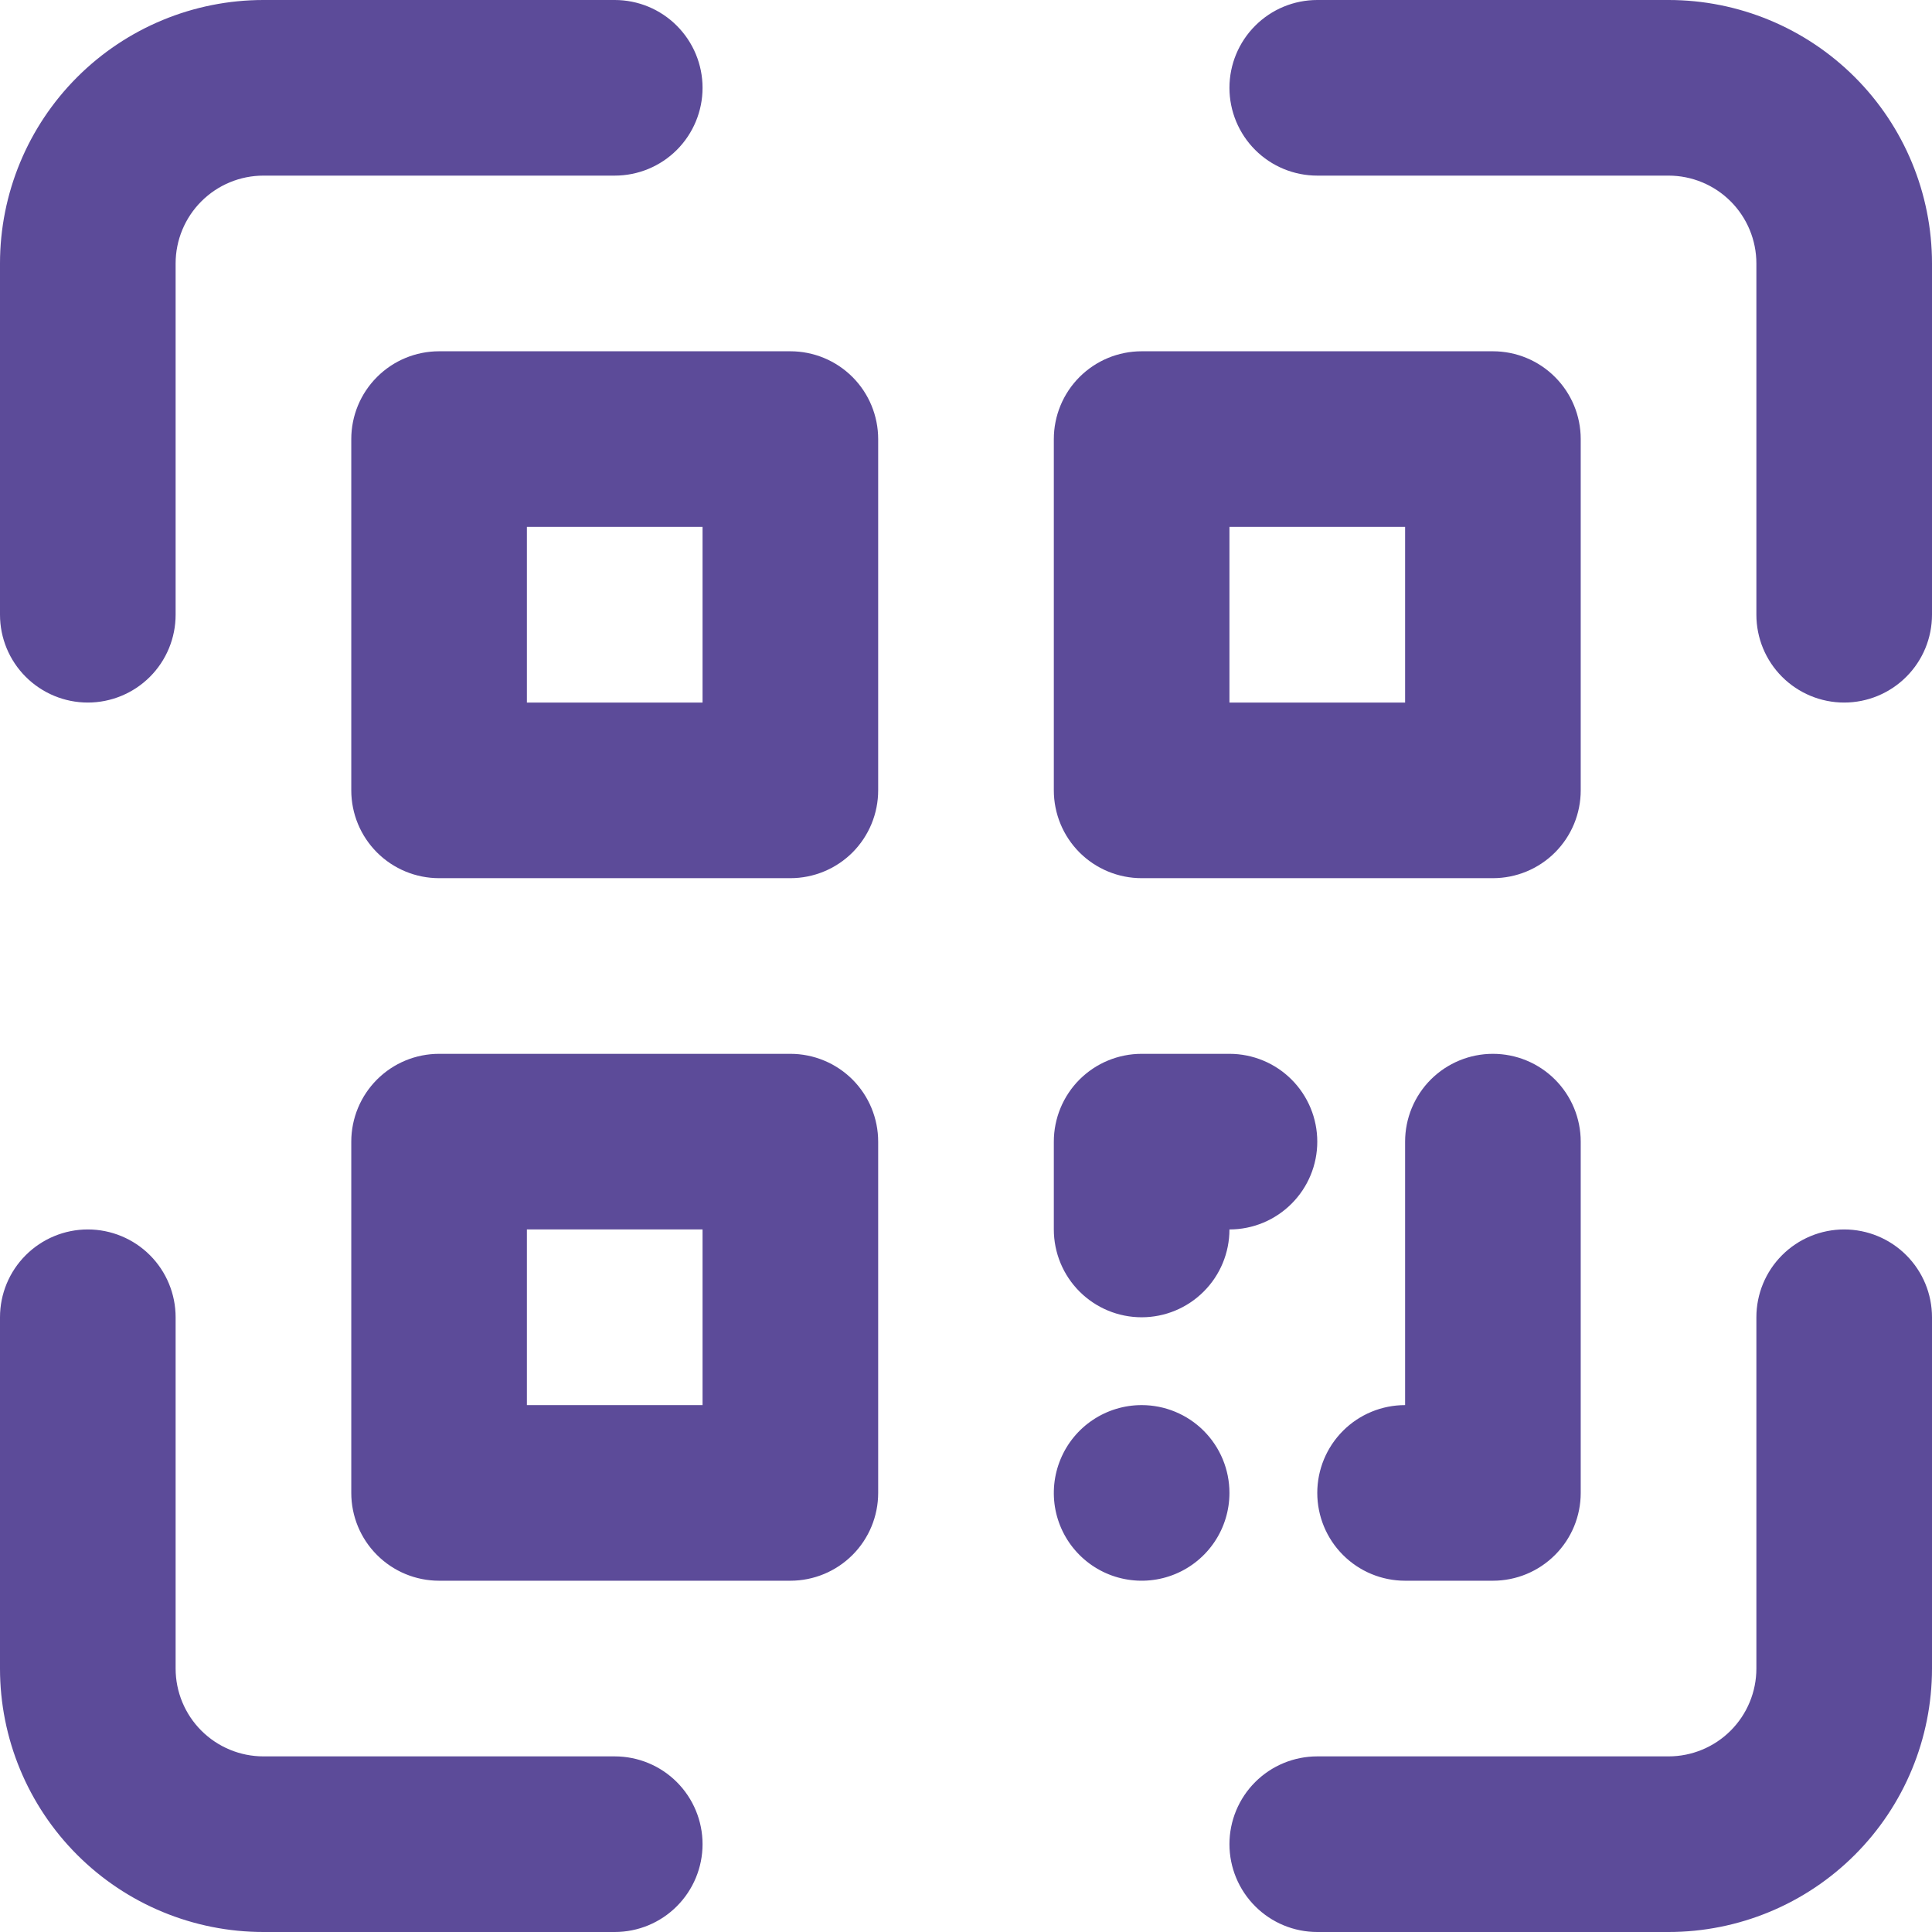 <svg width="50" height="50" viewBox="0 0 50 50" fill="none" xmlns="http://www.w3.org/2000/svg">
<path d="M15.909 45.455H6.818C6.215 45.455 5.637 45.215 5.211 44.789C4.785 44.363 4.545 43.785 4.545 43.182V34.091C4.545 33.488 4.306 32.91 3.88 32.484C3.454 32.058 2.875 31.818 2.273 31.818C1.67 31.818 1.092 32.058 0.666 32.484C0.239 32.91 0 33.488 0 34.091V43.182C0 44.99 0.718 46.724 1.997 48.003C3.276 49.282 5.01 50 6.818 50H15.909C16.512 50 17.09 49.761 17.516 49.334C17.942 48.908 18.182 48.33 18.182 47.727C18.182 47.124 17.942 46.546 17.516 46.12C17.09 45.694 16.512 45.455 15.909 45.455ZM47.727 31.818C47.124 31.818 46.546 32.058 46.12 32.484C45.694 32.91 45.455 33.488 45.455 34.091V43.182C45.455 43.785 45.215 44.363 44.789 44.789C44.363 45.215 43.785 45.455 43.182 45.455H34.091C33.488 45.455 32.91 45.694 32.484 46.12C32.058 46.546 31.818 47.124 31.818 47.727C31.818 48.33 32.058 48.908 32.484 49.334C32.91 49.761 33.488 50 34.091 50H43.182C44.99 50 46.724 49.282 48.003 48.003C49.282 46.724 50 44.99 50 43.182V34.091C50 33.488 49.761 32.91 49.334 32.484C48.908 32.058 48.33 31.818 47.727 31.818ZM43.182 0H34.091C33.488 0 32.91 0.239 32.484 0.666C32.058 1.092 31.818 1.67 31.818 2.273C31.818 2.875 32.058 3.454 32.484 3.88C32.91 4.306 33.488 4.545 34.091 4.545H43.182C43.785 4.545 44.363 4.785 44.789 5.211C45.215 5.637 45.455 6.215 45.455 6.818V15.909C45.455 16.512 45.694 17.09 46.12 17.516C46.546 17.942 47.124 18.182 47.727 18.182C48.33 18.182 48.908 17.942 49.334 17.516C49.761 17.09 50 16.512 50 15.909V6.818C50 5.01 49.282 3.276 48.003 1.997C46.724 0.718 44.99 0 43.182 0ZM2.273 18.182C2.875 18.182 3.454 17.942 3.88 17.516C4.306 17.09 4.545 16.512 4.545 15.909V6.818C4.545 6.215 4.785 5.637 5.211 5.211C5.637 4.785 6.215 4.545 6.818 4.545H15.909C16.512 4.545 17.09 4.306 17.516 3.88C17.942 3.454 18.182 2.875 18.182 2.273C18.182 1.67 17.942 1.092 17.516 0.666C17.09 0.239 16.512 0 15.909 0H6.818C5.01 0 3.276 0.718 1.997 1.997C0.718 3.276 0 5.01 0 6.818V15.909C0 16.512 0.239 17.09 0.666 17.516C1.092 17.942 1.67 18.182 2.273 18.182ZM20.454 9.091H11.364C10.761 9.091 10.183 9.33 9.757 9.757C9.33 10.183 9.091 10.761 9.091 11.364V20.454C9.091 21.057 9.33 21.635 9.757 22.062C10.183 22.488 10.761 22.727 11.364 22.727H20.454C21.057 22.727 21.635 22.488 22.062 22.062C22.488 21.635 22.727 21.057 22.727 20.454V11.364C22.727 10.761 22.488 10.183 22.062 9.757C21.635 9.33 21.057 9.091 20.454 9.091ZM18.182 18.182H13.636V13.636H18.182V18.182ZM29.546 22.727H38.636C39.239 22.727 39.817 22.488 40.243 22.062C40.67 21.635 40.909 21.057 40.909 20.454V11.364C40.909 10.761 40.67 10.183 40.243 9.757C39.817 9.33 39.239 9.091 38.636 9.091H29.546C28.943 9.091 28.365 9.33 27.938 9.757C27.512 10.183 27.273 10.761 27.273 11.364V20.454C27.273 21.057 27.512 21.635 27.938 22.062C28.365 22.488 28.943 22.727 29.546 22.727ZM31.818 13.636H36.364V18.182H31.818V13.636ZM20.454 27.273H11.364C10.761 27.273 10.183 27.512 9.757 27.938C9.33 28.365 9.091 28.943 9.091 29.546V38.636C9.091 39.239 9.33 39.817 9.757 40.243C10.183 40.67 10.761 40.909 11.364 40.909H20.454C21.057 40.909 21.635 40.67 22.062 40.243C22.488 39.817 22.727 39.239 22.727 38.636V29.546C22.727 28.943 22.488 28.365 22.062 27.938C21.635 27.512 21.057 27.273 20.454 27.273ZM18.182 36.364H13.636V31.818H18.182V36.364ZM29.546 34.091C30.148 34.091 30.726 33.852 31.152 33.425C31.579 32.999 31.818 32.421 31.818 31.818C32.421 31.818 32.999 31.579 33.425 31.152C33.852 30.726 34.091 30.148 34.091 29.546C34.091 28.943 33.852 28.365 33.425 27.938C32.999 27.512 32.421 27.273 31.818 27.273H29.546C28.943 27.273 28.365 27.512 27.938 27.938C27.512 28.365 27.273 28.943 27.273 29.546V31.818C27.273 32.421 27.512 32.999 27.938 33.425C28.365 33.852 28.943 34.091 29.546 34.091ZM38.636 27.273C38.034 27.273 37.456 27.512 37.029 27.938C36.603 28.365 36.364 28.943 36.364 29.546V36.364C35.761 36.364 35.183 36.603 34.757 37.029C34.33 37.456 34.091 38.034 34.091 38.636C34.091 39.239 34.33 39.817 34.757 40.243C35.183 40.67 35.761 40.909 36.364 40.909H38.636C39.239 40.909 39.817 40.67 40.243 40.243C40.67 39.817 40.909 39.239 40.909 38.636V29.546C40.909 28.943 40.67 28.365 40.243 27.938C39.817 27.512 39.239 27.273 38.636 27.273ZM29.546 36.364C29.096 36.364 28.657 36.497 28.283 36.747C27.909 36.996 27.618 37.351 27.446 37.767C27.274 38.182 27.229 38.639 27.316 39.08C27.404 39.521 27.62 39.926 27.938 40.243C28.256 40.561 28.661 40.778 29.102 40.865C29.543 40.953 30 40.908 30.415 40.736C30.831 40.564 31.185 40.273 31.435 39.899C31.685 39.525 31.818 39.086 31.818 38.636C31.818 38.034 31.579 37.456 31.152 37.029C30.726 36.603 30.148 36.364 29.546 36.364Z" fill="#5C4B99"/>
</svg>
